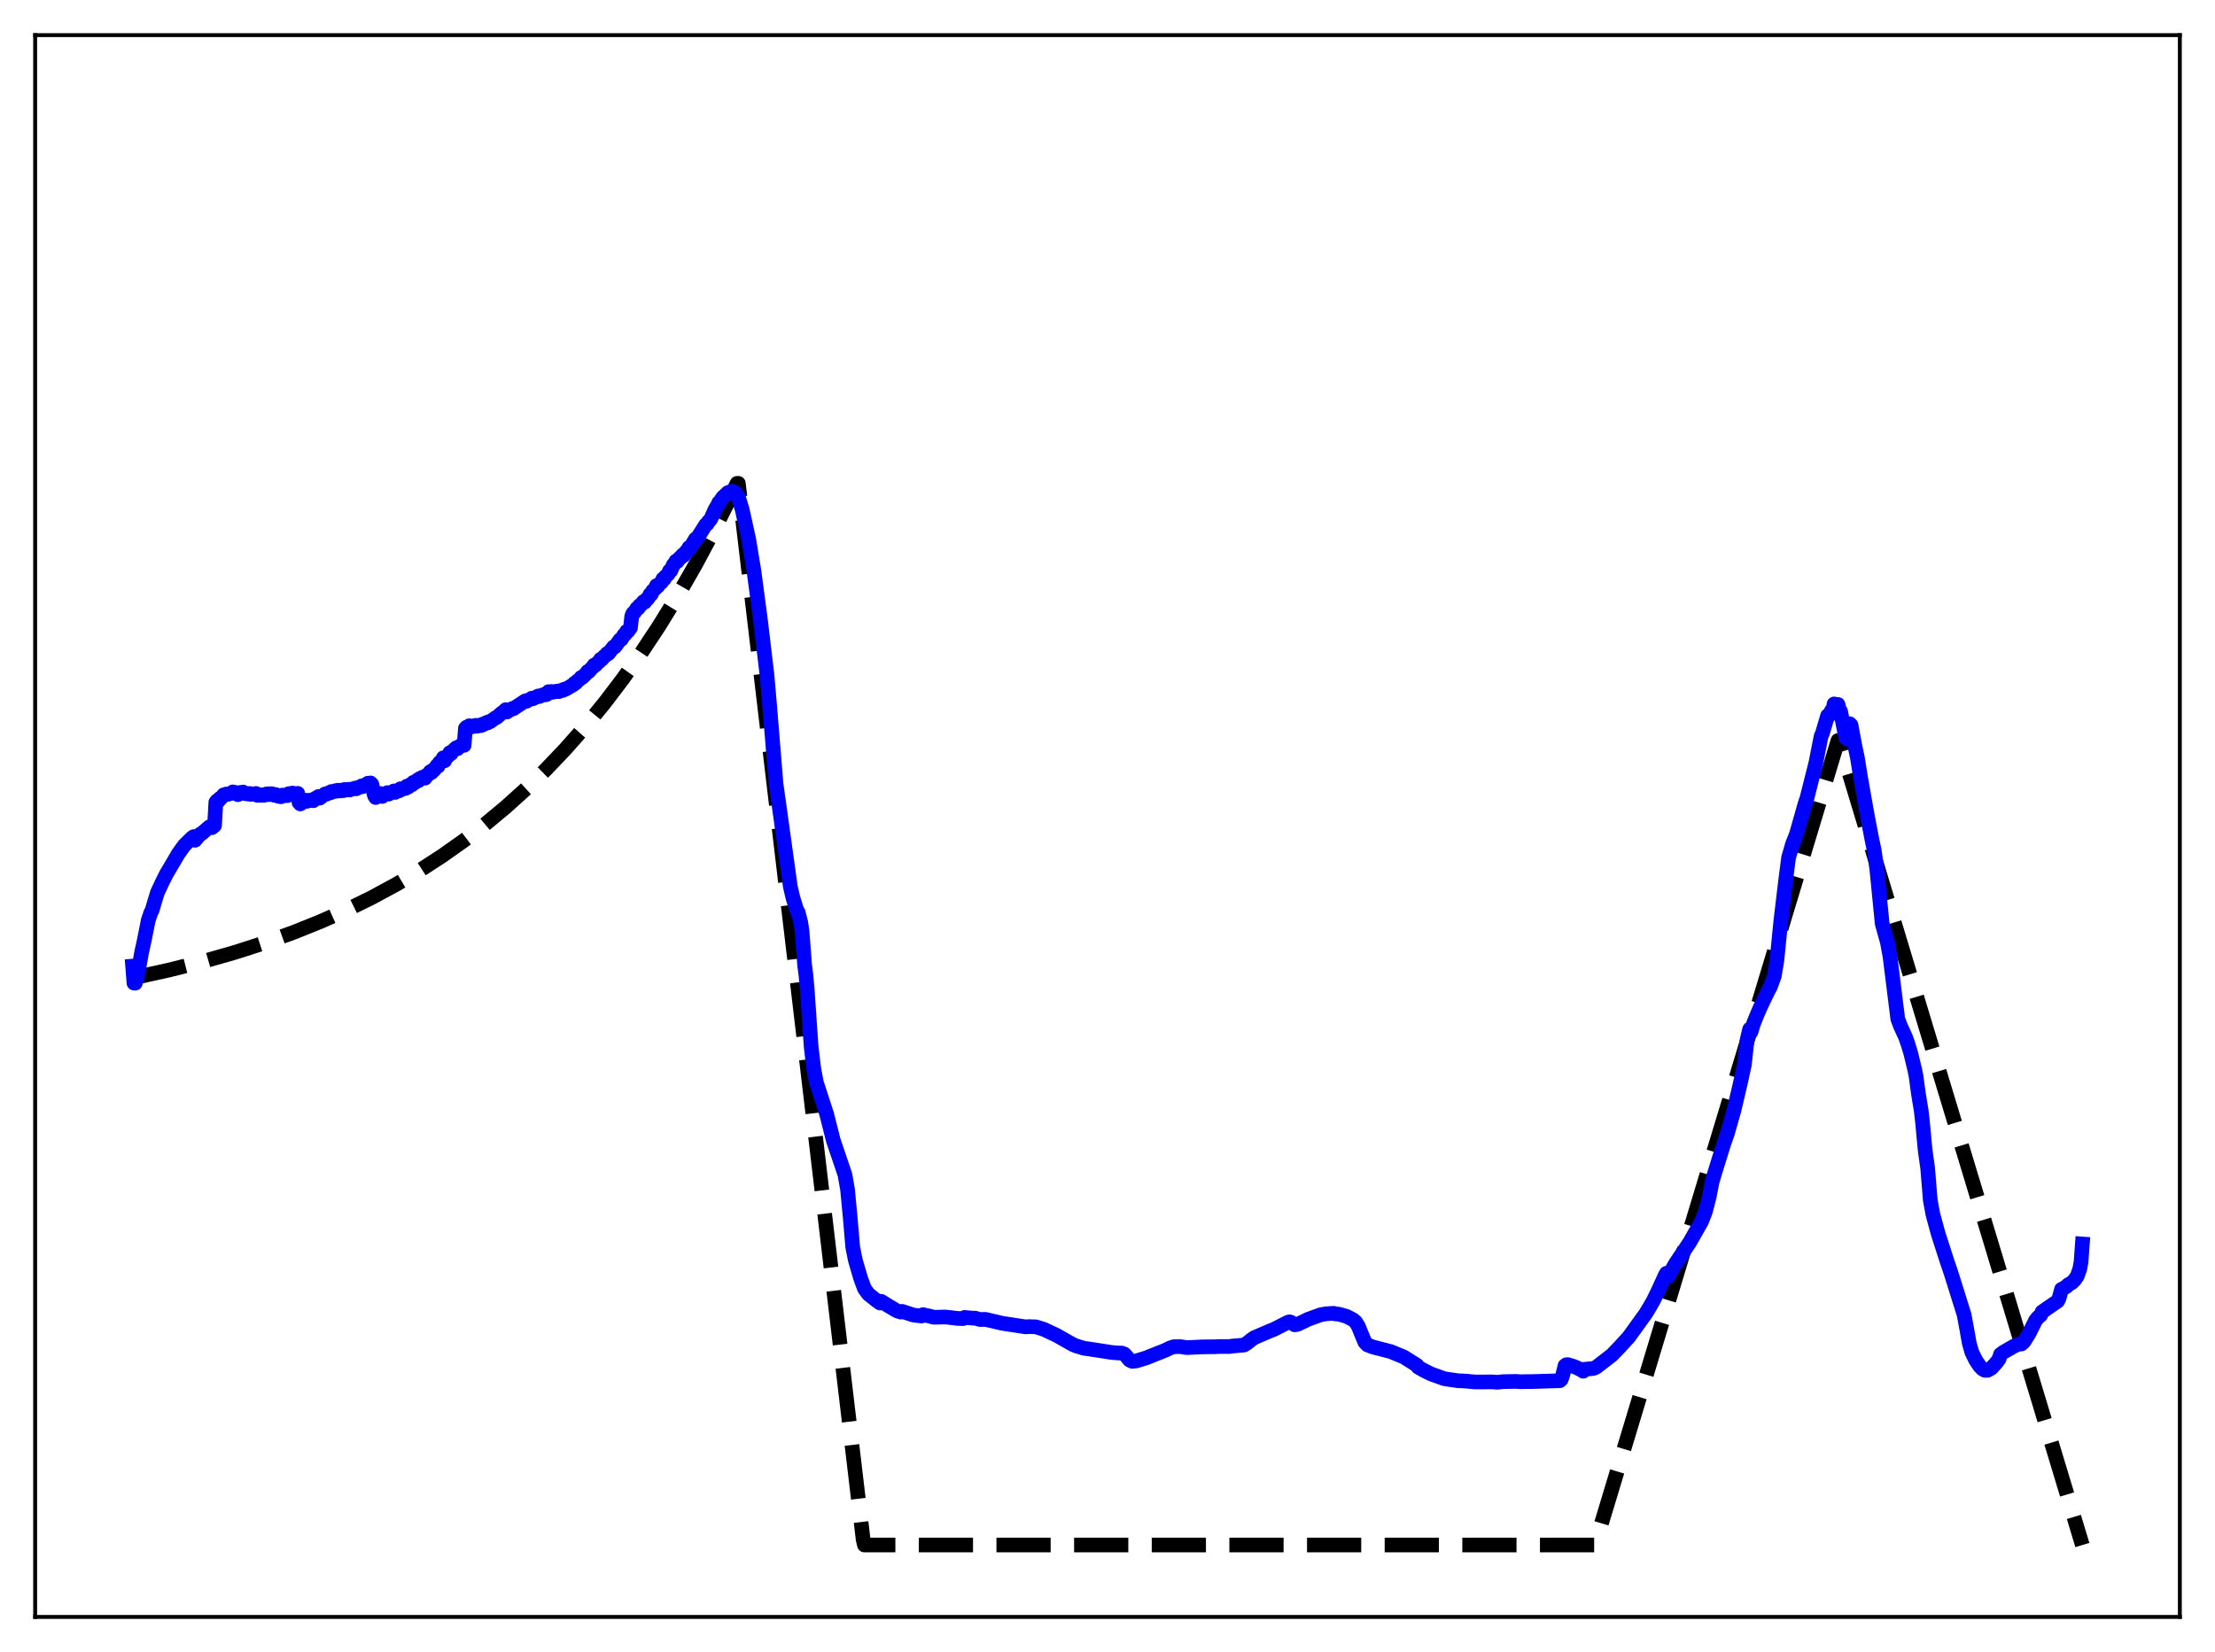 <?xml version="1.0" encoding="utf-8" standalone="no"?>
<!DOCTYPE svg PUBLIC "-//W3C//DTD SVG 1.1//EN"
  "http://www.w3.org/Graphics/SVG/1.1/DTD/svg11.dtd">
<svg xmlns:xlink="http://www.w3.org/1999/xlink" width="453.6pt" height="338.4pt" viewBox="0 0 453.6 338.4" xmlns="http://www.w3.org/2000/svg" version="1.1">
 <defs>
  <style type="text/css">*{stroke-linejoin: round; stroke-linecap: butt}</style>
 </defs>
 <g id="figure_1">
  <g id="patch_1">
   <path d="M 0 338.4 
L 453.6 338.4 
L 453.6 0 
L 0 0 
z
" style="fill: #ffffff"/>
  </g>
  <g id="axes_1">
   <g id="patch_2">
    <path d="M 7.2 331.2 
L 446.4 331.2 
L 446.4 7.2 
L 7.2 7.2 
z
" style="fill: #ffffff"/>
   </g>
   <g id="matplotlib.axis_1"/>
   <g id="matplotlib.axis_2"/>
   <g id="line2d_1">
    <path d="M 27.164 200.331 
L 34.617 198.694 
L 41.537 196.953 
L 48.192 195.05 
L 54.314 193.076 
L 60.17 190.961 
L 65.76 188.712 
L 71.084 186.337 
L 76.141 183.849 
L 81.199 181.112 
L 85.99 178.266 
L 90.515 175.332 
L 95.04 172.135 
L 99.299 168.867 
L 103.558 165.325 
L 107.817 161.486 
L 111.809 157.595 
L 115.802 153.4 
L 119.795 148.876 
L 123.788 143.998 
L 127.514 139.101 
L 131.241 133.847 
L 134.967 128.21 
L 138.694 122.162 
L 142.42 115.673 
L 146.147 108.711 
L 149.873 101.242 
L 150.938 99.009 
L 151.204 99.007 
L 176.758 315.346 
L 177.024 316.473 
L 326.618 316.473 
L 376.394 151.681 
L 376.66 151.681 
L 426.436 316.473 
L 426.436 316.473 
" clip-path="url(#pbcfffafee7)" style="fill: none; stroke-dasharray: 11.1,4.8; stroke-dashoffset: 0; stroke: #000000; stroke-width: 3"/>
   </g>
   <g id="line2d_2">
    <path d="M 27.164 197.893 
L 27.43 201.368 
L 27.696 201.396 
L 28.228 199.403 
L 29.027 194.947 
L 29.559 192.555 
L 30.358 188.496 
L 30.89 186.937 
L 31.156 186.438 
L 31.689 184.614 
L 32.221 182.86 
L 33.286 180.588 
L 34.084 178.994 
L 35.681 176.298 
L 36.48 174.923 
L 37.279 173.787 
L 37.811 173.089 
L 39.408 171.527 
L 39.674 171.36 
L 39.94 172.112 
L 41.005 170.848 
L 41.271 170.764 
L 42.868 169.379 
L 43.401 169.534 
L 43.933 169.094 
L 44.199 164.325 
L 44.465 164.008 
L 44.732 164.062 
L 44.998 163.561 
L 45.264 163.48 
L 45.796 162.811 
L 46.063 162.786 
L 46.329 162.642 
L 46.595 162.723 
L 47.393 162.504 
L 47.66 162.209 
L 48.192 162.312 
L 48.724 162.778 
L 48.991 162.449 
L 49.257 162.303 
L 49.523 162.342 
L 49.789 162.233 
L 50.055 162.524 
L 50.854 162.658 
L 51.12 162.527 
L 51.386 162.719 
L 52.451 162.531 
L 52.717 162.919 
L 53.249 162.8 
L 53.516 162.931 
L 53.782 162.794 
L 54.048 162.912 
L 54.58 162.617 
L 54.847 162.785 
L 55.113 162.577 
L 55.379 162.759 
L 55.645 162.575 
L 55.911 162.663 
L 56.177 162.905 
L 56.444 162.742 
L 56.976 163.108 
L 57.242 162.961 
L 57.508 163.209 
L 57.775 162.865 
L 58.041 163.04 
L 58.573 162.785 
L 58.839 162.971 
L 59.105 162.575 
L 59.638 162.522 
L 59.904 162.442 
L 60.17 162.81 
L 60.436 162.614 
L 60.703 162.627 
L 60.969 162.503 
L 61.235 164.38 
L 61.501 164.677 
L 62.033 164.228 
L 62.566 163.903 
L 62.832 164.147 
L 63.364 163.92 
L 63.631 163.964 
L 63.897 163.817 
L 64.163 164.014 
L 64.695 163.454 
L 64.961 163.415 
L 65.228 163.144 
L 65.494 163.476 
L 66.559 162.624 
L 66.825 162.692 
L 67.357 162.364 
L 67.623 162.413 
L 67.889 162.117 
L 68.156 162.212 
L 68.688 161.954 
L 68.954 162.069 
L 69.22 161.858 
L 69.753 162.008 
L 70.019 161.829 
L 70.285 161.96 
L 70.551 161.711 
L 70.817 161.845 
L 71.35 161.68 
L 71.616 161.822 
L 71.882 161.648 
L 72.415 161.582 
L 72.681 161.438 
L 72.947 161.579 
L 73.213 161.326 
L 73.479 161.337 
L 74.012 160.983 
L 74.278 161.129 
L 74.544 160.854 
L 75.076 160.646 
L 75.343 160.429 
L 75.609 160.594 
L 75.875 160.37 
L 76.141 160.628 
L 76.673 162.938 
L 76.94 163.367 
L 77.206 162.999 
L 77.738 162.827 
L 78.004 162.557 
L 78.271 163.143 
L 78.537 162.77 
L 79.069 162.603 
L 79.335 162.351 
L 79.601 162.663 
L 80.134 162.297 
L 80.4 162.322 
L 80.666 162.004 
L 80.932 162.309 
L 81.199 162.024 
L 81.731 161.996 
L 81.997 161.563 
L 82.263 161.71 
L 82.796 161.39 
L 83.062 161.497 
L 83.328 161.024 
L 83.594 161.235 
L 84.127 160.649 
L 84.393 160.731 
L 84.659 160.24 
L 84.925 160.341 
L 85.457 159.787 
L 85.724 159.908 
L 85.99 159.447 
L 86.256 159.533 
L 86.522 159.197 
L 87.055 159.385 
L 87.321 158.826 
L 87.587 158.753 
L 88.119 158.055 
L 88.385 158.226 
L 88.652 157.734 
L 88.918 157.703 
L 89.45 156.872 
L 89.716 156.951 
L 89.983 156.232 
L 90.515 155.763 
L 90.781 155.22 
L 91.047 155.833 
L 91.313 155.241 
L 91.846 154.762 
L 92.112 154.169 
L 92.378 154.363 
L 92.644 153.896 
L 93.443 153.162 
L 93.709 153.355 
L 94.241 152.775 
L 94.508 152.769 
L 94.774 152.405 
L 95.04 152.672 
L 95.306 149.18 
L 95.572 148.93 
L 95.839 148.948 
L 96.105 148.655 
L 96.371 148.951 
L 96.903 148.689 
L 97.169 148.788 
L 97.436 148.565 
L 97.702 148.752 
L 98.234 148.539 
L 98.5 148.63 
L 98.767 148.344 
L 99.033 148.398 
L 99.565 148.014 
L 99.831 148.092 
L 100.097 147.82 
L 100.364 147.835 
L 101.428 147.053 
L 101.695 146.978 
L 102.759 146.027 
L 103.025 145.907 
L 103.558 145.367 
L 103.824 145.832 
L 104.09 145.593 
L 104.623 145.355 
L 104.889 145.132 
L 105.155 145.17 
L 105.687 144.79 
L 107.551 143.571 
L 107.817 143.65 
L 108.349 143.315 
L 108.615 143.242 
L 108.881 143.017 
L 109.148 143.122 
L 109.68 142.81 
L 109.946 142.777 
L 110.212 142.558 
L 110.479 142.66 
L 111.011 142.372 
L 111.277 142.36 
L 111.543 142.188 
L 111.809 142.309 
L 112.076 142.179 
L 112.342 141.667 
L 112.608 141.74 
L 112.874 141.644 
L 113.14 141.805 
L 113.673 141.62 
L 113.939 141.679 
L 114.205 141.543 
L 114.471 141.658 
L 115.004 141.379 
L 115.27 141.419 
L 115.536 141.169 
L 115.802 141.193 
L 117.399 140.254 
L 117.665 139.918 
L 117.932 139.878 
L 118.198 139.526 
L 118.73 139.12 
L 118.996 138.771 
L 119.263 138.751 
L 119.795 138.203 
L 120.061 137.96 
L 120.327 137.556 
L 120.593 137.549 
L 121.126 136.896 
L 121.392 136.67 
L 121.658 136.238 
L 121.924 136.267 
L 122.457 135.681 
L 122.723 135.496 
L 122.989 135.038 
L 123.255 135.025 
L 123.788 134.4 
L 124.054 134.242 
L 124.32 133.87 
L 124.586 133.889 
L 125.651 132.514 
L 125.917 132.498 
L 126.982 131.03 
L 127.248 130.954 
L 127.78 130.05 
L 128.047 129.888 
L 128.313 129.337 
L 128.579 129.322 
L 129.111 128.583 
L 129.377 126.196 
L 129.644 125.596 
L 129.91 125.454 
L 130.442 124.591 
L 130.708 124.575 
L 130.975 124.04 
L 131.241 123.928 
L 131.773 123.235 
L 132.039 123.339 
L 132.305 122.855 
L 132.572 122.71 
L 132.838 122.355 
L 133.104 121.755 
L 133.37 121.728 
L 133.636 121.065 
L 134.169 120.57 
L 134.435 119.962 
L 134.701 120.091 
L 134.967 119.666 
L 135.5 119.229 
L 135.766 118.566 
L 136.032 118.596 
L 136.298 118.069 
L 136.831 117.601 
L 137.097 116.929 
L 137.363 116.913 
L 137.895 115.679 
L 138.161 115.457 
L 138.428 114.916 
L 138.694 115.003 
L 139.226 114.264 
L 139.492 114.146 
L 139.759 113.691 
L 140.025 113.769 
L 140.557 112.926 
L 140.823 112.706 
L 141.089 112.156 
L 141.356 112.194 
L 142.42 110.4 
L 142.687 110.385 
L 144.55 107.455 
L 144.816 107.327 
L 145.082 106.836 
L 145.348 106.615 
L 145.615 106.199 
L 146.413 104.393 
L 146.945 103.517 
L 147.212 102.927 
L 147.478 102.708 
L 148.01 101.887 
L 148.809 101.146 
L 149.075 100.895 
L 149.873 100.612 
L 150.14 100.792 
L 150.406 100.796 
L 150.672 101.017 
L 151.204 101.787 
L 152.003 104.429 
L 153.334 110.5 
L 154.399 116.978 
L 155.729 126.993 
L 157.06 138.205 
L 157.593 144.314 
L 158.924 160.61 
L 159.722 166.265 
L 161.852 181.639 
L 162.384 183.911 
L 163.183 186.5 
L 163.449 186.855 
L 163.981 188.944 
L 164.247 190.71 
L 164.78 197.746 
L 165.046 199.776 
L 165.312 202.782 
L 166.111 214.402 
L 166.643 218.867 
L 167.175 221.712 
L 168.506 225.802 
L 169.305 228.263 
L 170.103 231.423 
L 170.636 233.548 
L 173.031 240.617 
L 173.564 243.648 
L 174.096 249.245 
L 174.628 255.475 
L 175.161 258.132 
L 176.225 261.768 
L 177.024 263.942 
L 177.823 265.055 
L 179.686 266.539 
L 180.218 266.904 
L 180.484 266.562 
L 181.815 267.405 
L 183.679 268.51 
L 184.477 268.765 
L 184.743 268.613 
L 186.873 269.315 
L 187.405 269.42 
L 188.736 269.561 
L 189.002 269.285 
L 189.801 269.475 
L 190.333 269.57 
L 190.865 269.727 
L 191.398 269.827 
L 193.261 269.769 
L 193.793 269.787 
L 195.657 270.003 
L 196.189 270.067 
L 197.254 270.092 
L 197.52 269.856 
L 199.383 270.012 
L 199.649 269.988 
L 200.714 270.288 
L 201.779 270.247 
L 205.239 271.056 
L 210.031 271.788 
L 210.829 271.736 
L 212.16 271.788 
L 213.757 272.289 
L 216.419 273.539 
L 219.613 275.357 
L 220.412 275.7 
L 222.009 276.178 
L 222.807 276.279 
L 227.599 277.022 
L 228.929 277.133 
L 229.728 277.155 
L 230.26 277.361 
L 230.793 277.949 
L 231.325 278.6 
L 231.857 278.853 
L 232.656 278.775 
L 234.785 278.124 
L 235.584 277.796 
L 238.778 276.525 
L 239.577 276.12 
L 240.375 275.852 
L 241.706 275.83 
L 243.037 276.036 
L 246.231 275.886 
L 248.893 275.856 
L 249.692 275.81 
L 251.821 275.81 
L 252.353 275.722 
L 254.749 275.512 
L 255.281 275.192 
L 256.346 274.349 
L 256.879 273.988 
L 260.073 272.62 
L 260.871 272.307 
L 261.404 272.038 
L 263.799 270.813 
L 264.065 270.757 
L 264.332 270.814 
L 265.13 271.372 
L 265.663 271.297 
L 267.26 270.542 
L 267.792 270.267 
L 270.454 269.305 
L 271.519 269.112 
L 273.116 269.007 
L 273.382 269.127 
L 274.18 269.183 
L 275.777 269.641 
L 277.108 270.341 
L 277.641 270.81 
L 278.173 271.675 
L 278.705 273.004 
L 279.504 274.921 
L 280.036 275.481 
L 281.101 275.895 
L 284.828 276.859 
L 287.489 277.963 
L 290.151 279.638 
L 290.417 280.045 
L 291.482 280.636 
L 292.015 280.917 
L 293.079 281.441 
L 293.612 281.632 
L 295.741 282.4 
L 296.54 282.528 
L 297.604 282.681 
L 298.669 282.834 
L 299.201 282.839 
L 300.266 282.903 
L 301.331 283.008 
L 302.129 283.07 
L 302.928 283.075 
L 305.59 283.054 
L 306.655 283.137 
L 307.719 283.015 
L 310.381 282.959 
L 311.446 283.027 
L 312.244 283.004 
L 313.575 282.997 
L 319.431 282.818 
L 319.697 282.577 
L 319.964 281.883 
L 320.496 279.729 
L 320.762 279.544 
L 321.028 279.518 
L 322.093 279.827 
L 322.892 280.147 
L 323.69 280.541 
L 324.223 280.874 
L 324.489 280.469 
L 325.82 280.357 
L 326.352 280.288 
L 326.884 280.051 
L 330.079 277.583 
L 331.676 275.925 
L 333.539 273.893 
L 336.999 269.099 
L 337.798 267.779 
L 338.596 266.384 
L 339.661 264.199 
L 340.992 261.266 
L 341.258 260.802 
L 341.524 261.511 
L 342.057 260.679 
L 343.121 258.808 
L 346.049 254.44 
L 348.445 250.207 
L 349.244 248.159 
L 350.042 245.042 
L 350.575 242.231 
L 351.107 240.402 
L 352.97 234.38 
L 353.769 232.092 
L 355.1 227.381 
L 356.431 221.721 
L 357.229 218.04 
L 357.761 213.11 
L 358.294 210.837 
L 358.56 211.405 
L 359.092 209.675 
L 359.891 207.685 
L 360.423 206.472 
L 361.488 204.191 
L 362.287 202.59 
L 362.553 202.118 
L 363.351 199.914 
L 363.884 196.7 
L 364.682 188.672 
L 365.747 179.731 
L 366.279 175.656 
L 367.078 172.908 
L 367.876 170.885 
L 369.74 164.32 
L 370.006 163.631 
L 371.869 156.224 
L 372.934 150.794 
L 373.2 150.228 
L 374.265 146.596 
L 374.531 146.621 
L 375.063 145.553 
L 375.329 145.618 
L 375.596 144.186 
L 375.862 144.438 
L 376.128 144.282 
L 376.394 144.301 
L 376.66 145.3 
L 376.927 145.739 
L 377.991 151.187 
L 378.257 151.389 
L 378.79 148.248 
L 379.056 148.509 
L 379.855 152.779 
L 380.387 155.315 
L 380.919 158.662 
L 381.984 164.74 
L 382.516 167.67 
L 383.315 171.819 
L 383.847 174.365 
L 384.38 178.418 
L 385.444 189.192 
L 386.509 193.009 
L 387.041 195.908 
L 388.639 208.717 
L 389.171 210.121 
L 390.236 212.466 
L 390.768 213.987 
L 391.3 215.756 
L 392.099 219.071 
L 392.365 220.361 
L 392.897 224.248 
L 393.43 227.459 
L 393.696 229.763 
L 394.228 235.505 
L 394.761 239.328 
L 395.293 245.839 
L 395.825 248.719 
L 396.89 252.653 
L 398.753 258.437 
L 399.552 260.789 
L 402.214 269.279 
L 402.746 272.135 
L 403.279 275.137 
L 403.811 277.004 
L 404.609 278.627 
L 405.408 279.812 
L 405.94 280.391 
L 406.473 280.689 
L 407.005 280.696 
L 407.804 280.246 
L 408.868 279.084 
L 409.401 278.324 
L 409.667 277.434 
L 410.199 277.021 
L 412.595 275.645 
L 413.66 275.24 
L 413.926 275.307 
L 414.458 274.853 
L 415.523 273.139 
L 416.854 270.464 
L 417.386 269.82 
L 417.919 269.381 
L 418.185 268.717 
L 421.379 266.516 
L 421.645 266.007 
L 422.177 264.075 
L 422.444 264.004 
L 422.976 263.644 
L 423.242 263.484 
L 423.508 263.179 
L 424.307 262.718 
L 424.839 262.184 
L 425.372 261.426 
L 425.904 259.929 
L 426.17 258.473 
L 426.436 254.808 
L 426.436 254.808 
" clip-path="url(#pbcfffafee7)" style="fill: none; stroke: #0000ff; stroke-width: 3; stroke-linecap: square"/>
   </g>
   <g id="patch_3">
    <path d="M 7.2 331.2 
L 7.2 7.2 
" style="fill: none; stroke: #000000; stroke-width: 0.8; stroke-linejoin: miter; stroke-linecap: square"/>
   </g>
   <g id="patch_4">
    <path d="M 446.4 331.2 
L 446.4 7.2 
" style="fill: none; stroke: #000000; stroke-width: 0.8; stroke-linejoin: miter; stroke-linecap: square"/>
   </g>
   <g id="patch_5">
    <path d="M 7.2 331.2 
L 446.4 331.2 
" style="fill: none; stroke: #000000; stroke-width: 0.8; stroke-linejoin: miter; stroke-linecap: square"/>
   </g>
   <g id="patch_6">
    <path d="M 7.2 7.2 
L 446.4 7.2 
" style="fill: none; stroke: #000000; stroke-width: 0.8; stroke-linejoin: miter; stroke-linecap: square"/>
   </g>
  </g>
 </g>
 <defs>
  <clipPath id="pbcfffafee7">
   <rect x="7.2" y="7.2" width="439.2" height="324"/>
  </clipPath>
 </defs>
</svg>
